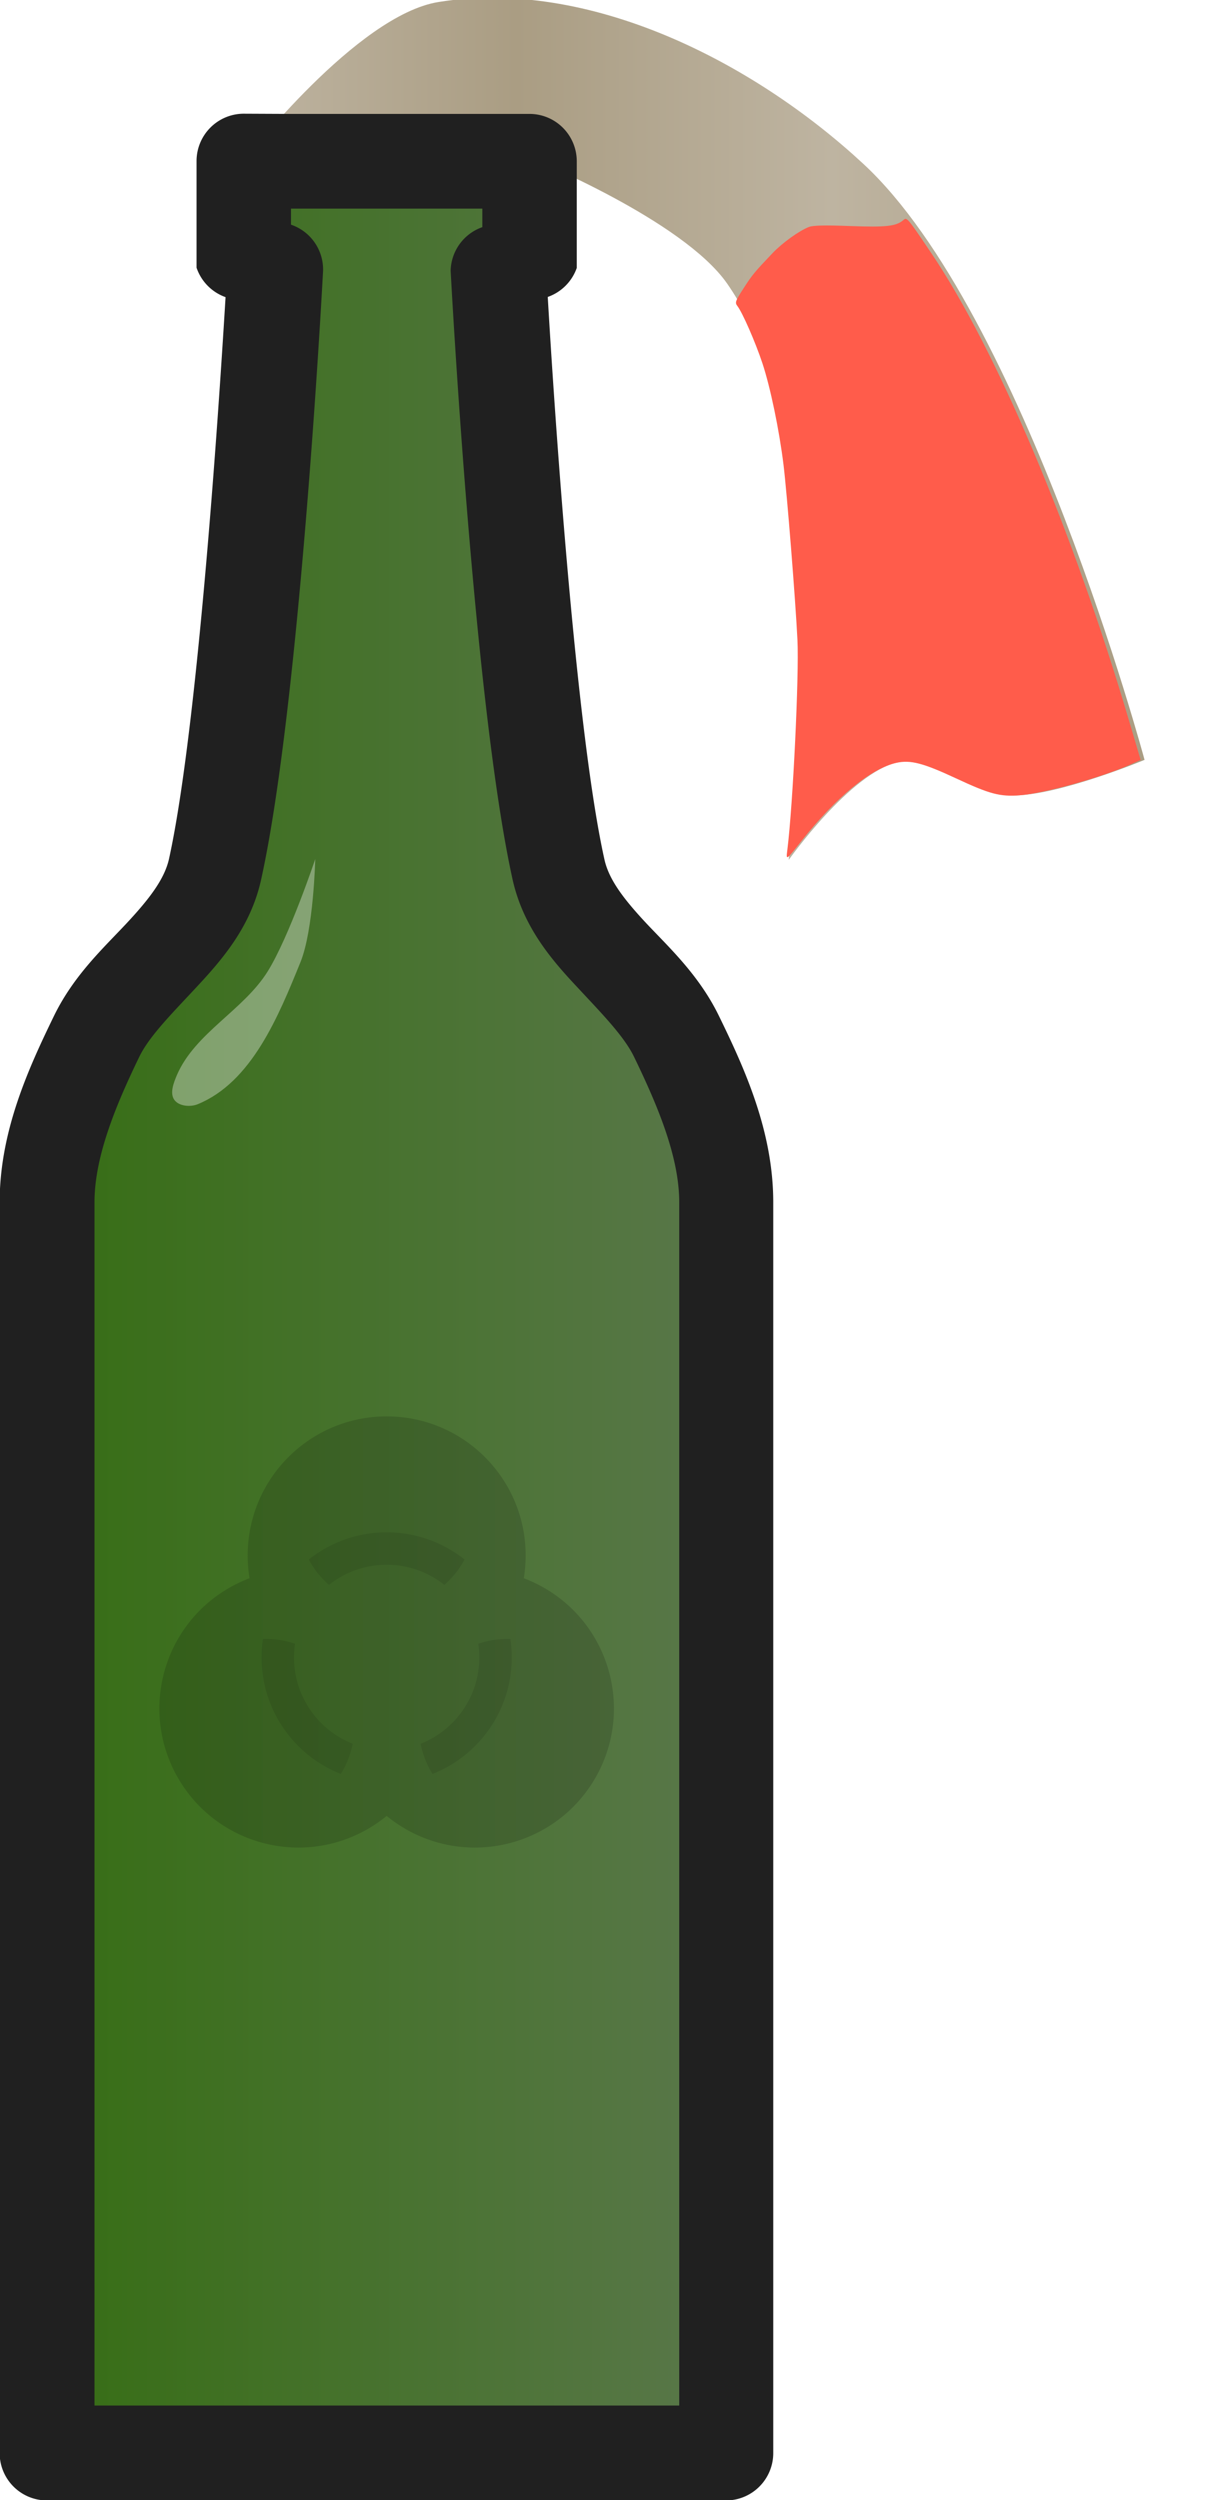 <?xml version="1.0" encoding="UTF-8" standalone="no"?>
<!-- Created with Inkscape (http://www.inkscape.org/) -->

<svg
   width="25.602mm"
   height="52.13mm"
   viewBox="0 0 25.602 52.13"
   version="1.1"
   id="svg5"
   xml:space="preserve"
   sodipodi:docname="proj_molotov.svg"
   inkscape:version="1.3 (0e150ed, 2023-07-21)"
   xmlns:inkscape="http://www.inkscape.org/namespaces/inkscape"
   xmlns:sodipodi="http://sodipodi.sourceforge.net/DTD/sodipodi-0.dtd"
   xmlns:xlink="http://www.w3.org/1999/xlink"
   xmlns="http://www.w3.org/2000/svg"
   xmlns:svg="http://www.w3.org/2000/svg"><sodipodi:namedview
     id="namedview7"
     pagecolor="#ffffff"
     bordercolor="#000000"
     borderopacity="0.25"
     inkscape:showpageshadow="2"
     inkscape:pageopacity="0.0"
     inkscape:pagecheckerboard="0"
     inkscape:deskcolor="#d1d1d1"
     inkscape:document-units="mm"
     showgrid="false"
     showguides="true"
     inkscape:zoom="4.2831088"
     inkscape:cx="30.701999"
     inkscape:cy="6.7707829"
     inkscape:window-width="1440"
     inkscape:window-height="847"
     inkscape:window-x="0"
     inkscape:window-y="25"
     inkscape:window-maximized="0"
     inkscape:current-layer="layer1" /><defs
     id="defs2"><linearGradient
       inkscape:collect="always"
       id="linearGradient27266"><stop
         style="stop-color:#beb4a1;stop-opacity:1;"
         offset="0"
         id="stop27262" /><stop
         style="stop-color:#aa9d83;stop-opacity:1;"
         offset="0.301"
         id="stop27270" /><stop
         style="stop-color:#beb4a1;stop-opacity:1;"
         offset="0.652"
         id="stop27272" /><stop
         style="stop-color:#aa9d83;stop-opacity:1;"
         offset="1"
         id="stop27264" /></linearGradient><linearGradient
       inkscape:collect="always"
       id="linearGradient3644"><stop
         style="stop-color:#346d11;stop-opacity:1;"
         offset="0"
         id="stop3640" /><stop
         style="stop-color:#5c784e;stop-opacity:1;"
         offset="1"
         id="stop3642" /></linearGradient><linearGradient
       inkscape:collect="always"
       xlink:href="#linearGradient3644"
       id="linearGradient3646"
       x1="-128.697"
       y1="184.289"
       x2="-124.913"
       y2="184.289"
       gradientUnits="userSpaceOnUse"
       gradientTransform="matrix(0.994,0,0,0.994,-14.786,-1.001)" /><clipPath
       id="b"><circle
         cy="-15"
         r="9.5"
         id="circle900"
         cx="0" /><circle
         cy="-15"
         r="9.5"
         transform="rotate(120)"
         id="circle902"
         cx="0" /><circle
         cy="-15"
         r="9.5"
         transform="rotate(-120)"
         id="circle904"
         cx="0" /></clipPath><mask
       id="a"
       width="60"
       height="60"
       x="-30"
       y="-30"
       maskUnits="userSpaceOnUse"><path
         fill="#ffffff"
         d="M -27,-27 H 27 V 27 H -27 Z"
         id="path907" /><path
         d="m 2,-23 v -4 h -4 v 4 m 1.5,17 v 4 h 1 v -4"
         id="path909" /><circle
         cy="-15"
         r="10.5"
         id="circle911"
         cx="0" /><g
         transform="rotate(120)"
         id="g917"><path
           d="m 2,-23 v -4 h -4 v 4 m 1.5,17 v 4 h 1 v -4"
           id="path913" /><circle
           cy="-15"
           r="10.5"
           id="circle915"
           cx="0" /></g><g
         transform="rotate(-120)"
         id="g923"><path
           d="m 2,-23 v -4 h -4 v 4 m 1.5,17 v 4 h 1 v -4"
           id="path919" /><circle
           cy="-15"
           r="10.5"
           id="circle921"
           cx="0" /></g><circle
         r="3"
         id="circle925"
         cx="0"
         cy="0" /></mask><filter
       inkscape:label="People"
       inkscape:menu="Overlays"
       inkscape:menu-tooltip="Colorized blotches, like a crowd of people"
       style="color-interpolation-filters:sRGB"
       id="filter19700"
       x="0"
       y="0"
       width="1"
       height="1"><feTurbulence
         result="result7"
         type="fractalNoise"
         numOctaves="3"
         baseFrequency="0.2 0.09"
         id="feTurbulence19686" /><feColorMatrix
         result="result5"
         values="1 0 0 0 0 0 1 0 0 0 0 0 1 0 0 0 0 0 5.5 -2 "
         id="feColorMatrix19688" /><feComposite
         result="result6"
         in="SourceGraphic"
         operator="in"
         in2="result7"
         id="feComposite19690" /><feDisplacementMap
         in="result5"
         xChannelSelector="R"
         yChannelSelector="A"
         scale="9"
         result="result4"
         in2="result6"
         id="feDisplacementMap19692" /><feComposite
         result="result2"
         operator="in"
         in2="result4"
         in="SourceGraphic"
         id="feComposite19694" /><feComposite
         in="result2"
         operator="in"
         in2="SourceGraphic"
         result="result91"
         id="feComposite19696" /><feBlend
         mode="multiply"
         in2="result91"
         id="feBlend19698" /></filter><linearGradient
       inkscape:collect="always"
       xlink:href="#linearGradient27266"
       id="linearGradient27268"
       x1="-127.504"
       y1="180.01"
       x2="-123.109"
       y2="180.01"
       gradientUnits="userSpaceOnUse" /><filter
       inkscape:label="Clouds"
       inkscape:menu="Overlays"
       inkscape:menu-tooltip="Airy, fluffy, sparse white clouds"
       style="color-interpolation-filters:sRGB"
       id="filter27736"
       x="0"
       y="0"
       width="1"
       height="1"><feTurbulence
         numOctaves="3"
         baseFrequency="0.040 0.107"
         type="fractalNoise"
         id="feTurbulence27726" /><feColorMatrix
         result="result0"
         values="1 0 0 0 0 0 1 0 0 0 0 0 1 0 0 0 0 0 5 -2.7"
         id="feColorMatrix27728" /><feFlood
         flood-opacity="1"
         flood-color="rgb(255,255,255)"
         id="feFlood27730" /><feComposite
         operator="in"
         in2="result0"
         id="feComposite27732" /><feComposite
         operator="atop"
         in2="SourceGraphic"
         id="feComposite27734" /></filter><filter
       style="color-interpolation-filters:sRGB"
       inkscape:label="Drop Shadow"
       id="filter8"
       x="-0.21"
       y="-0.133"
       width="1.42"
       height="1.266"><feFlood
         result="flood"
         in="SourceGraphic"
         flood-opacity="1"
         flood-color="rgb(255,92,75)"
         id="feFlood7" /><feGaussianBlur
         result="blur"
         in="SourceGraphic"
         stdDeviation="4.242"
         id="feGaussianBlur7" /><feOffset
         result="offset"
         in="blur"
         dx="0"
         dy="0"
         id="feOffset7" /><feComposite
         result="comp1"
         operator="in"
         in="flood"
         in2="offset"
         id="feComposite7" /><feComposite
         result="comp2"
         operator="atop"
         in="comp1"
         in2="comp1"
         id="feComposite8" /></filter></defs><g
     inkscape:label="Layer 1"
     inkscape:groupmode="layer"
     id="layer1"
     transform="translate(129.439,-202.89)"><g
       id="g30335"
       transform="matrix(4.293,0,0,4.293,483.255,-552.016)"><path
         style="fill:url(#linearGradient27268);fill-opacity:1;stroke:none;stroke-width:0.046;stroke-linejoin:round;stroke-dasharray:none;stroke-opacity:1;filter:url(#filter27736)"
         d="m -127.504,178.69 c 0,0 0.543,-0.702 0.943,-0.766 0.732,-0.117 1.534,0.288 2.077,0.791 0.788,0.729 1.375,2.912 1.375,2.912 0,0 -0.425,0.177 -0.648,0.174 -0.194,-0.002 -0.369,-0.206 -0.558,-0.163 -0.233,0.053 -0.534,0.478 -0.534,0.478 0,0 0.082,-0.826 0.045,-1.238 -0.048,-0.536 -0.038,-1.136 -0.346,-1.578 -0.216,-0.31 -0.955,-0.611 -0.955,-0.611 z"
         id="path19756"
         sodipodi:nodetypes="caacaacaacc"
         transform="matrix(0.994,0,0,0.994,-14.786,-1.001)" /><g
         id="path2826"><path
           style="color:#000000;fill:url(#linearGradient3646);stroke-width:0.46;stroke-linejoin:round"
           d="m -141.534,176.629 v 0.518 h 0.156 c 0,0 -0.119,2.12 -0.296,2.92 -0.073,0.331 -0.43,0.515 -0.575,0.814 -0.123,0.252 -0.24,0.525 -0.24,0.805 v 6.074 h 1.651 1.651 v -6.074 c 0,-0.28 -0.118,-0.554 -0.24,-0.805 -0.145,-0.299 -0.502,-0.483 -0.575,-0.814 -0.177,-0.801 -0.296,-2.92 -0.296,-2.92 h 0.156 v -0.518 h -0.205 -0.49 -0.49 z"
           id="path28397" /><path
           style="color:#000000;fill:#202020;stroke-linejoin:round"
           d="m -141.535,176.398 a 0.23,0.23 0 0 0 -0.229,0.23 v 0.518 a 0.23,0.23 0 0 0 0.141,0.143 c -0.013,0.21 -0.121,2.03 -0.275,2.729 -0.022,0.097 -0.094,0.192 -0.205,0.311 -0.111,0.119 -0.257,0.252 -0.354,0.451 -0.126,0.259 -0.264,0.562 -0.264,0.906 v 6.074 a 0.23,0.23 0 0 0 0.23,0.23 h 1.65 1.65 a 0.23,0.23 0 0 0 0.23,-0.23 v -6.074 c 0,-0.345 -0.138,-0.648 -0.264,-0.906 -0.097,-0.199 -0.243,-0.333 -0.354,-0.451 -0.111,-0.119 -0.182,-0.213 -0.203,-0.311 -0.155,-0.699 -0.263,-2.523 -0.275,-2.73 a 0.23,0.23 0 0 0 0.141,-0.141 v -0.518 a 0.23,0.23 0 0 0 -0.23,-0.23 h -0.205 -0.49 -0.488 z m 0.23,0.461 h 0.465 0.465 v 0.09 a 0.23,0.23 0 0 0 -0.154,0.211 c 0,0 0.11,2.094 0.301,2.957 0.052,0.234 0.194,0.395 0.316,0.525 0.122,0.131 0.227,0.238 0.275,0.338 0.119,0.245 0.219,0.489 0.219,0.705 v 5.844 h -1.422 -1.42 v -5.844 c 0,-0.216 0.098,-0.46 0.217,-0.705 0.048,-0.1 0.155,-0.207 0.277,-0.338 0.122,-0.131 0.265,-0.292 0.316,-0.525 0.191,-0.863 0.301,-2.957 0.301,-2.957 a 0.23,0.23 0 0 0 -0.156,-0.223 z"
           id="path28399" /></g><path
         style="opacity:0.35;fill:#ffffff;fill-opacity:1;stroke:none;stroke-width:0.263;stroke-linejoin:round;stroke-dasharray:none;stroke-opacity:1"
         d="m -141.187,180.017 c 0,0 -0.008,0.345 -0.072,0.502 -0.107,0.263 -0.237,0.583 -0.5,0.69 -0.035,0.014 -0.089,0.01 -0.112,-0.02 -0.025,-0.033 -0.004,-0.085 0.012,-0.123 0.089,-0.204 0.322,-0.313 0.44,-0.501 0.105,-0.168 0.232,-0.547 0.232,-0.547 z"
         id="path10392"
         sodipodi:nodetypes="caaaaac" /><g
         id="g18931"
         style="opacity:0.75;filter:url(#filter19700)"
         transform="matrix(0.046,0,0,0.046,-141.024,183.68)"><g
           mask="url(#a)"
           id="g936"
           style="fill:#cccccc;fill-opacity:1;stroke:none;stroke-opacity:1"
           transform="matrix(0.979,0,0,0.979,4,4.691)"><circle
             cy="-11"
             r="15"
             id="circle930"
             style="fill:#cccccc;fill-opacity:1;stroke:none;stroke-opacity:1"
             cx="0" /><circle
             cy="-11"
             r="15"
             transform="rotate(120)"
             id="circle932"
             style="fill:#cccccc;fill-opacity:1;stroke:none;stroke-opacity:1"
             cx="0" /><circle
             cy="-11"
             r="15"
             transform="rotate(-120)"
             id="circle934"
             style="fill:#cccccc;fill-opacity:1;stroke:none;stroke-opacity:1"
             cx="0" /></g><circle
           r="11.75"
           fill="none"
           stroke="#000"
           stroke-width="3.5"
           clip-path="url(#b)"
           id="circle938"
           style="stroke:#b3b3b3;stroke-opacity:1"
           cx="0"
           cy="0"
           transform="matrix(0.979,0,0,0.979,4,4.691)" /></g></g><path
       style="fill:#ff5c4b;fill-opacity:1;stroke:none;stroke-width:0.994;stroke-linecap:round;stroke-linejoin:round;filter:url(#filter8)"
       d="M 94.421,101.795 C 95.09,96.389 95.833,80.928 95.628,76.697 95.401,72.02 94.367,59.03 93.955,55.684 93.441,51.512 92.375,46.391 91.425,43.527 90.589,41.008 89.047,37.482 88.427,36.673 88.113,36.262 88.174,36.081 89.148,34.572 c 1.059,-1.641 1.328,-1.968 3.491,-4.236 1.188,-1.246 3.189,-2.684 4.369,-3.14 0.498,-0.192 1.93,-0.224 4.945,-0.11 4.328,0.164 5.523,0.028 6.394,-0.729 0.404,-0.351 0.456,-0.289 3.339,3.989 7.85,11.648 16.949,33.151 23.713,56.041 l 1.38,4.67 -1.18,0.534 c -3.392,1.536 -10.313,3.467 -13.282,3.706 -2.388,0.192 -3.616,-0.132 -7.682,-2.03 -3.926,-1.833 -5.46,-2.231 -7.143,-1.856 -3.058,0.681 -7.215,4.097 -11.364,9.336 -1.92,2.424 -1.875,2.397 -1.708,1.051 z"
       id="path2"
       transform="matrix(0.174,0,0,0.174,-129.439,202.89)" /></g></svg>
